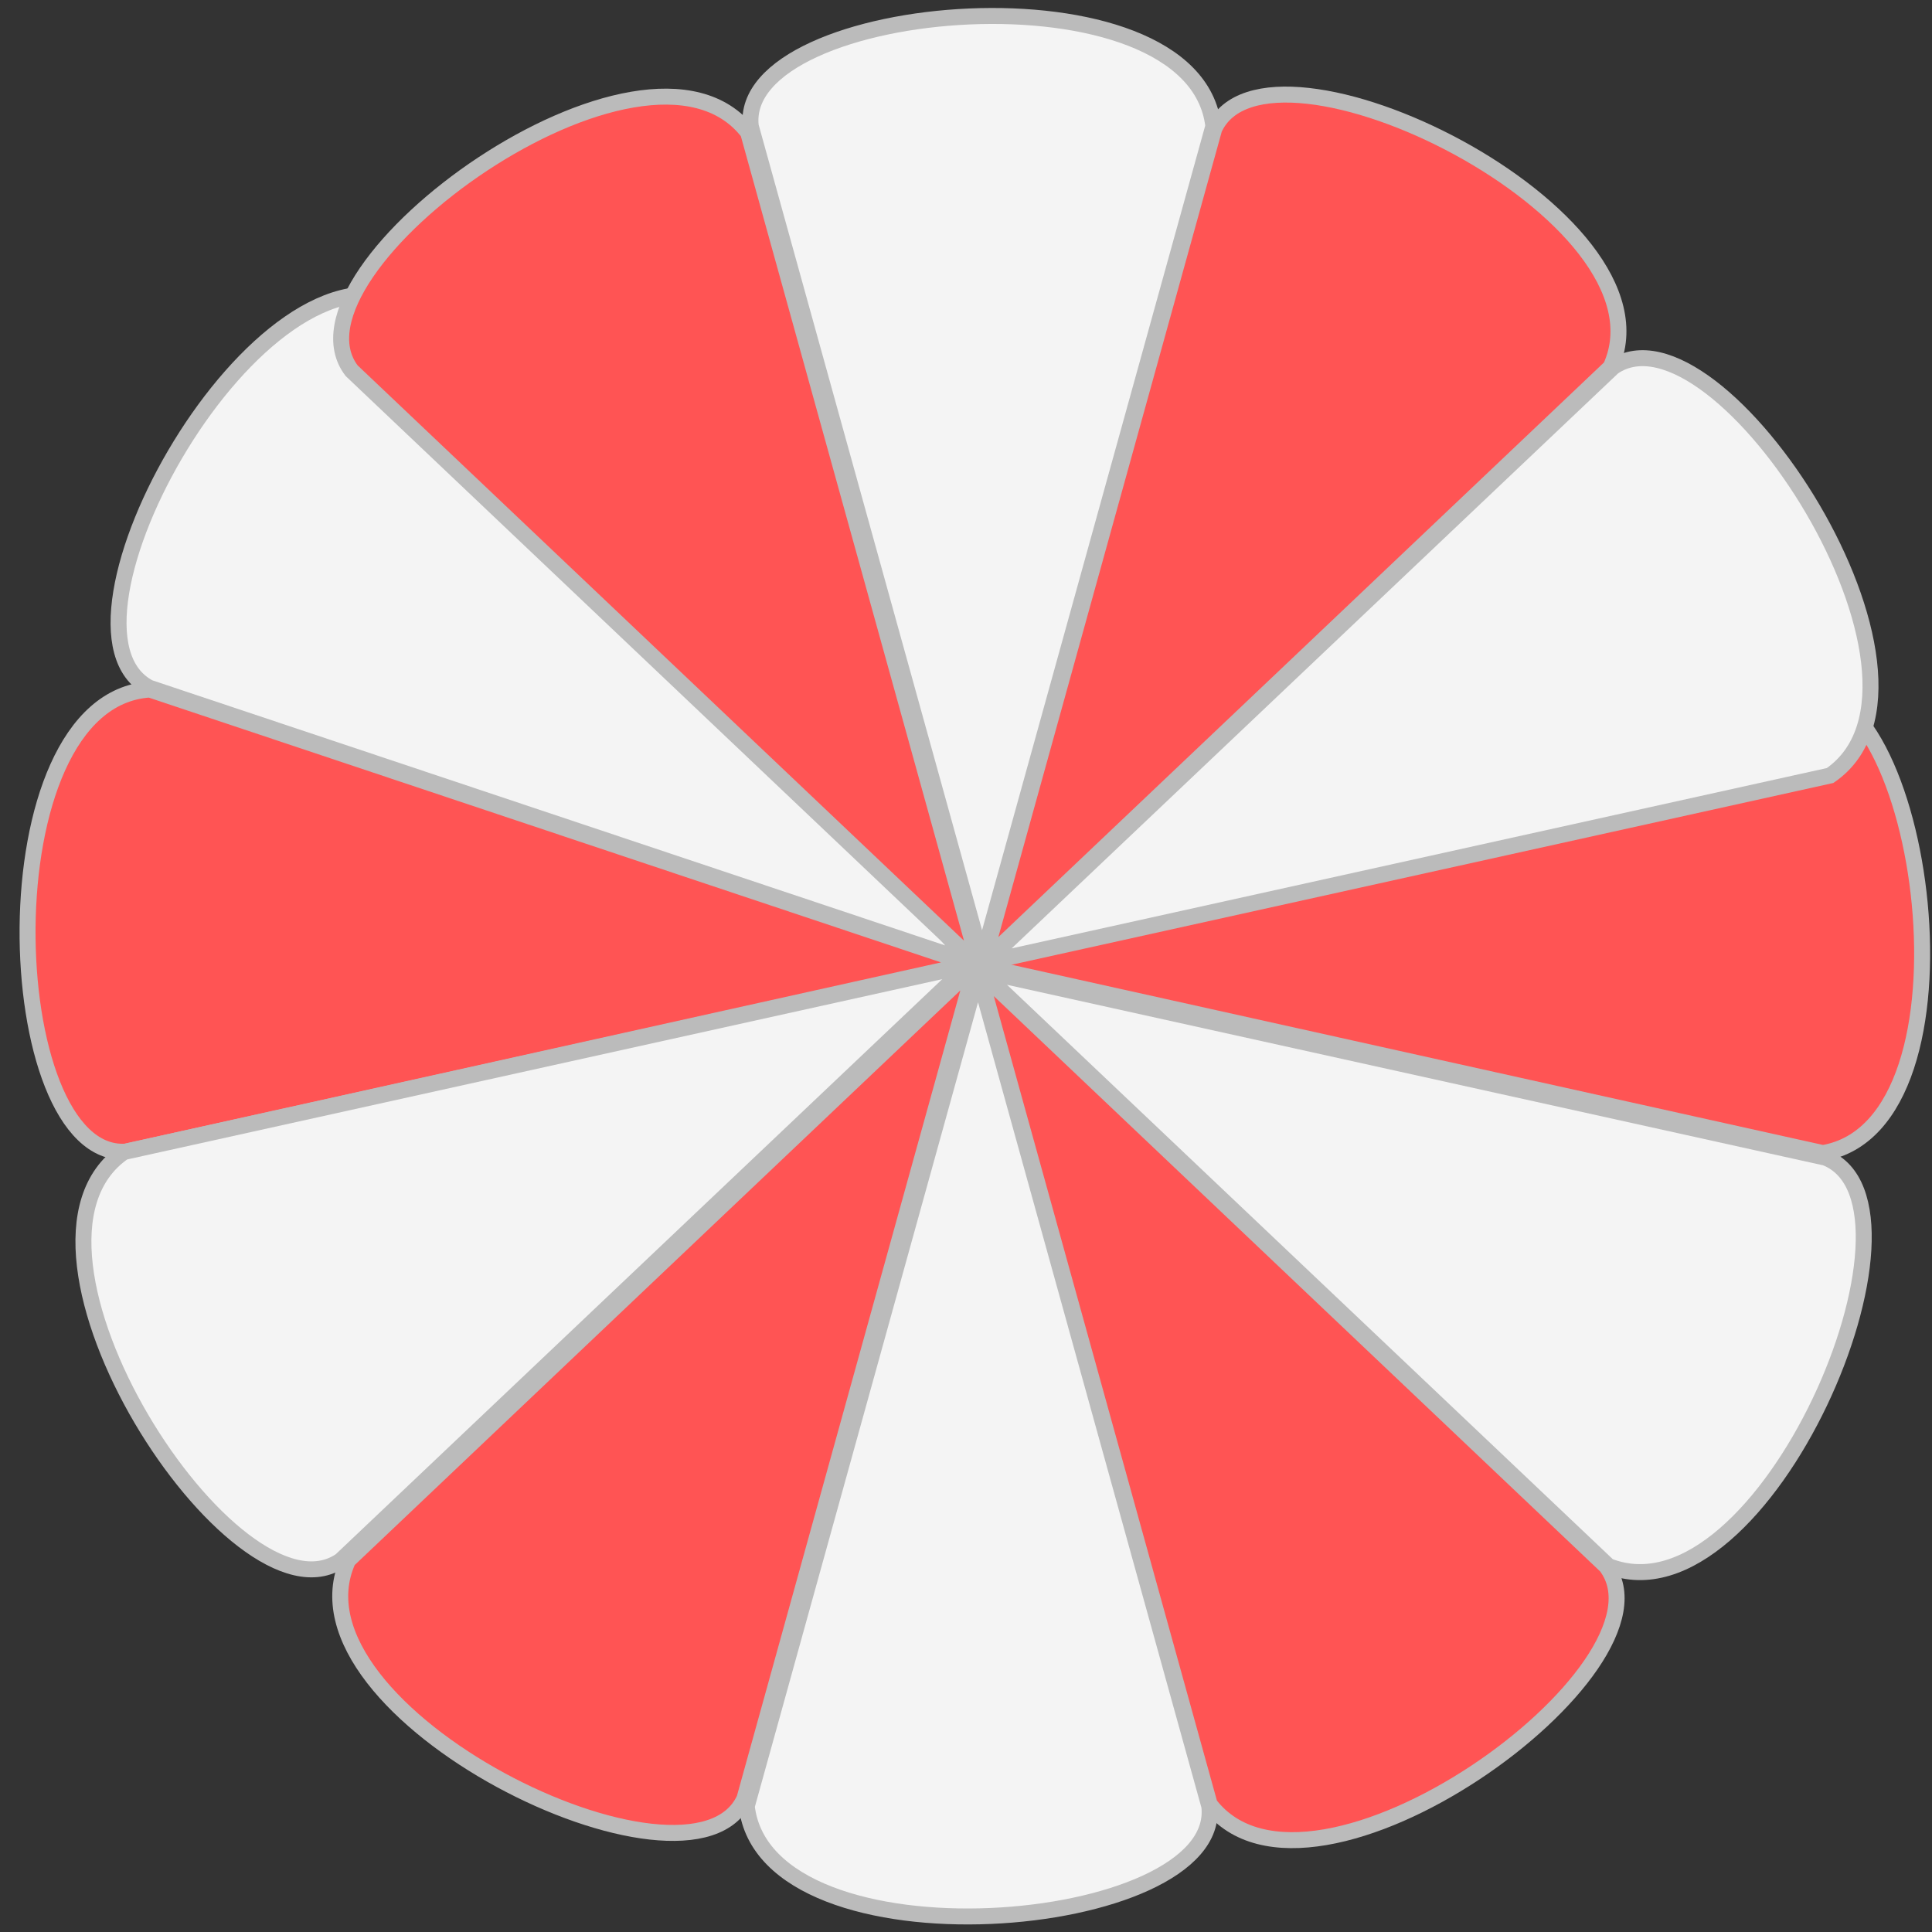 <?xml version="1.0" encoding="utf-8"?>
<svg viewBox="0 0 121 121" width="121" height="121" xmlns="http://www.w3.org/2000/svg">
  <rect x="0" y="0" width="121" height="121" fill="#333333" stroke="none"/>
  <path d="M 61.254 60.9 L 75.739 113.125 C 76.644 121.046 47.957 123.527 46.768 113.125 L 61.254 60.9 Z" style="fill: rgb(244, 244, 244); stroke: rgb(187, 187, 187);"/>
  <path d="M 76.517 56.561 L 91.002 108.787 C 91.908 116.708 63.22 119.189 62.032 108.787 L 76.517 56.561 Z" style="stroke: rgb(187, 187, 187); fill: rgb(255, 84, 84);" transform="matrix(0.857, -0.515, 0.515, 0.857, -33.427, 51.716)"/>
  <path d="M 87.553 45.131 L 102.038 97.357 C 102.944 105.278 74.256 107.759 73.068 97.357 L 87.553 45.131 Z" style="fill: rgb(244, 244, 244); stroke: rgb(187, 187, 187);" transform="matrix(0.469, -0.883, 0.883, 0.469, -19.497, 116.942)"/>
  <path d="M 90.707 29.365 L 105.192 81.59 C 106.097 89.511 77.41 91.992 76.221 81.59 L 90.707 29.365 Z" style="fill: rgb(255, 84, 84); stroke: rgb(187, 187, 187);" transform="matrix(-0.052, -0.999, 0.999, -0.052, 36.617, 152.605)"/>
  <path d="M 36.21 14.17 L 50.696 66.396 C 51.601 74.317 22.914 76.798 21.726 66.396 L 36.21 14.17 Z" style="fill: rgb(244, 244, 244); stroke: rgb(187, 187, 187);" transform="matrix(-0.559, 0.829, -0.829, -0.559, 92.734, 38.161)"/>
  <path d="M 31.271 29.25 L 45.757 81.476 C 46.662 89.396 17.975 91.877 16.786 81.476 L 31.271 29.25 Z" style="fill: rgb(255, 84, 84); stroke: rgb(187, 187, 187);" transform="matrix(-0.052, 0.999, -0.999, -0.052, 91.652, 30.653)"/>
  <path d="M 34.576 44.791 L 49.061 97.016 C 49.967 104.937 21.279 107.418 20.091 97.016 L 34.576 44.791 Z" style="fill: rgb(244, 244, 244); stroke: rgb(187, 187, 187);" transform="matrix(0.469, 0.883, -0.883, 0.469, 84, 8.909)"/>
  <path d="M 45.885 56.221 L 60.37 108.447 C 61.276 116.368 32.588 118.849 31.4 108.447 L 45.885 56.221 Z" style="fill: rgb(255, 84, 84); stroke: rgb(187, 187, 187);" transform="matrix(0.857, 0.515, -0.515, 0.857, 50.738, -11.385)"/>
  <path d="M 87.753 16.818 L 102.238 69.044 C 103.144 76.965 74.457 79.446 73.268 69.044 L 87.753 16.818 Z" style="fill: rgb(244, 244, 244); stroke: rgb(187, 187, 187);" transform="matrix(-0.469, -0.883, 0.883, -0.469, 88.013, 145.648)"/>
  <path d="M 76.758 5.377 L 91.243 57.604 C 92.148 65.525 63.461 68.006 62.272 57.604 L 76.758 5.377 Z" style="fill: rgb(255, 84, 84); stroke: rgb(187, 187, 187);" transform="matrix(-0.857, -0.515, 0.515, -0.857, 124.575, 104.431)"/>
  <path d="M 61.484 1 L 75.97 53.225 C 76.875 61.146 48.188 63.627 46.999 53.225 L 61.484 1 Z" style="fill: rgb(244, 244, 244); stroke: rgb(187, 187, 187);" transform="matrix(-1, -0, 0, -1, 122.99, 61.127)"/>
  <path d="M 46.082 5.618 L 60.568 57.844 C 61.473 65.766 32.786 68.247 31.597 57.844 L 46.082 5.618 Z" style="fill: rgb(255, 84, 84); stroke: rgb(187, 187, 187);" transform="matrix(-0.857, 0.515, -0.515, -0.857, 103.723, 41.6)"/>
</svg>